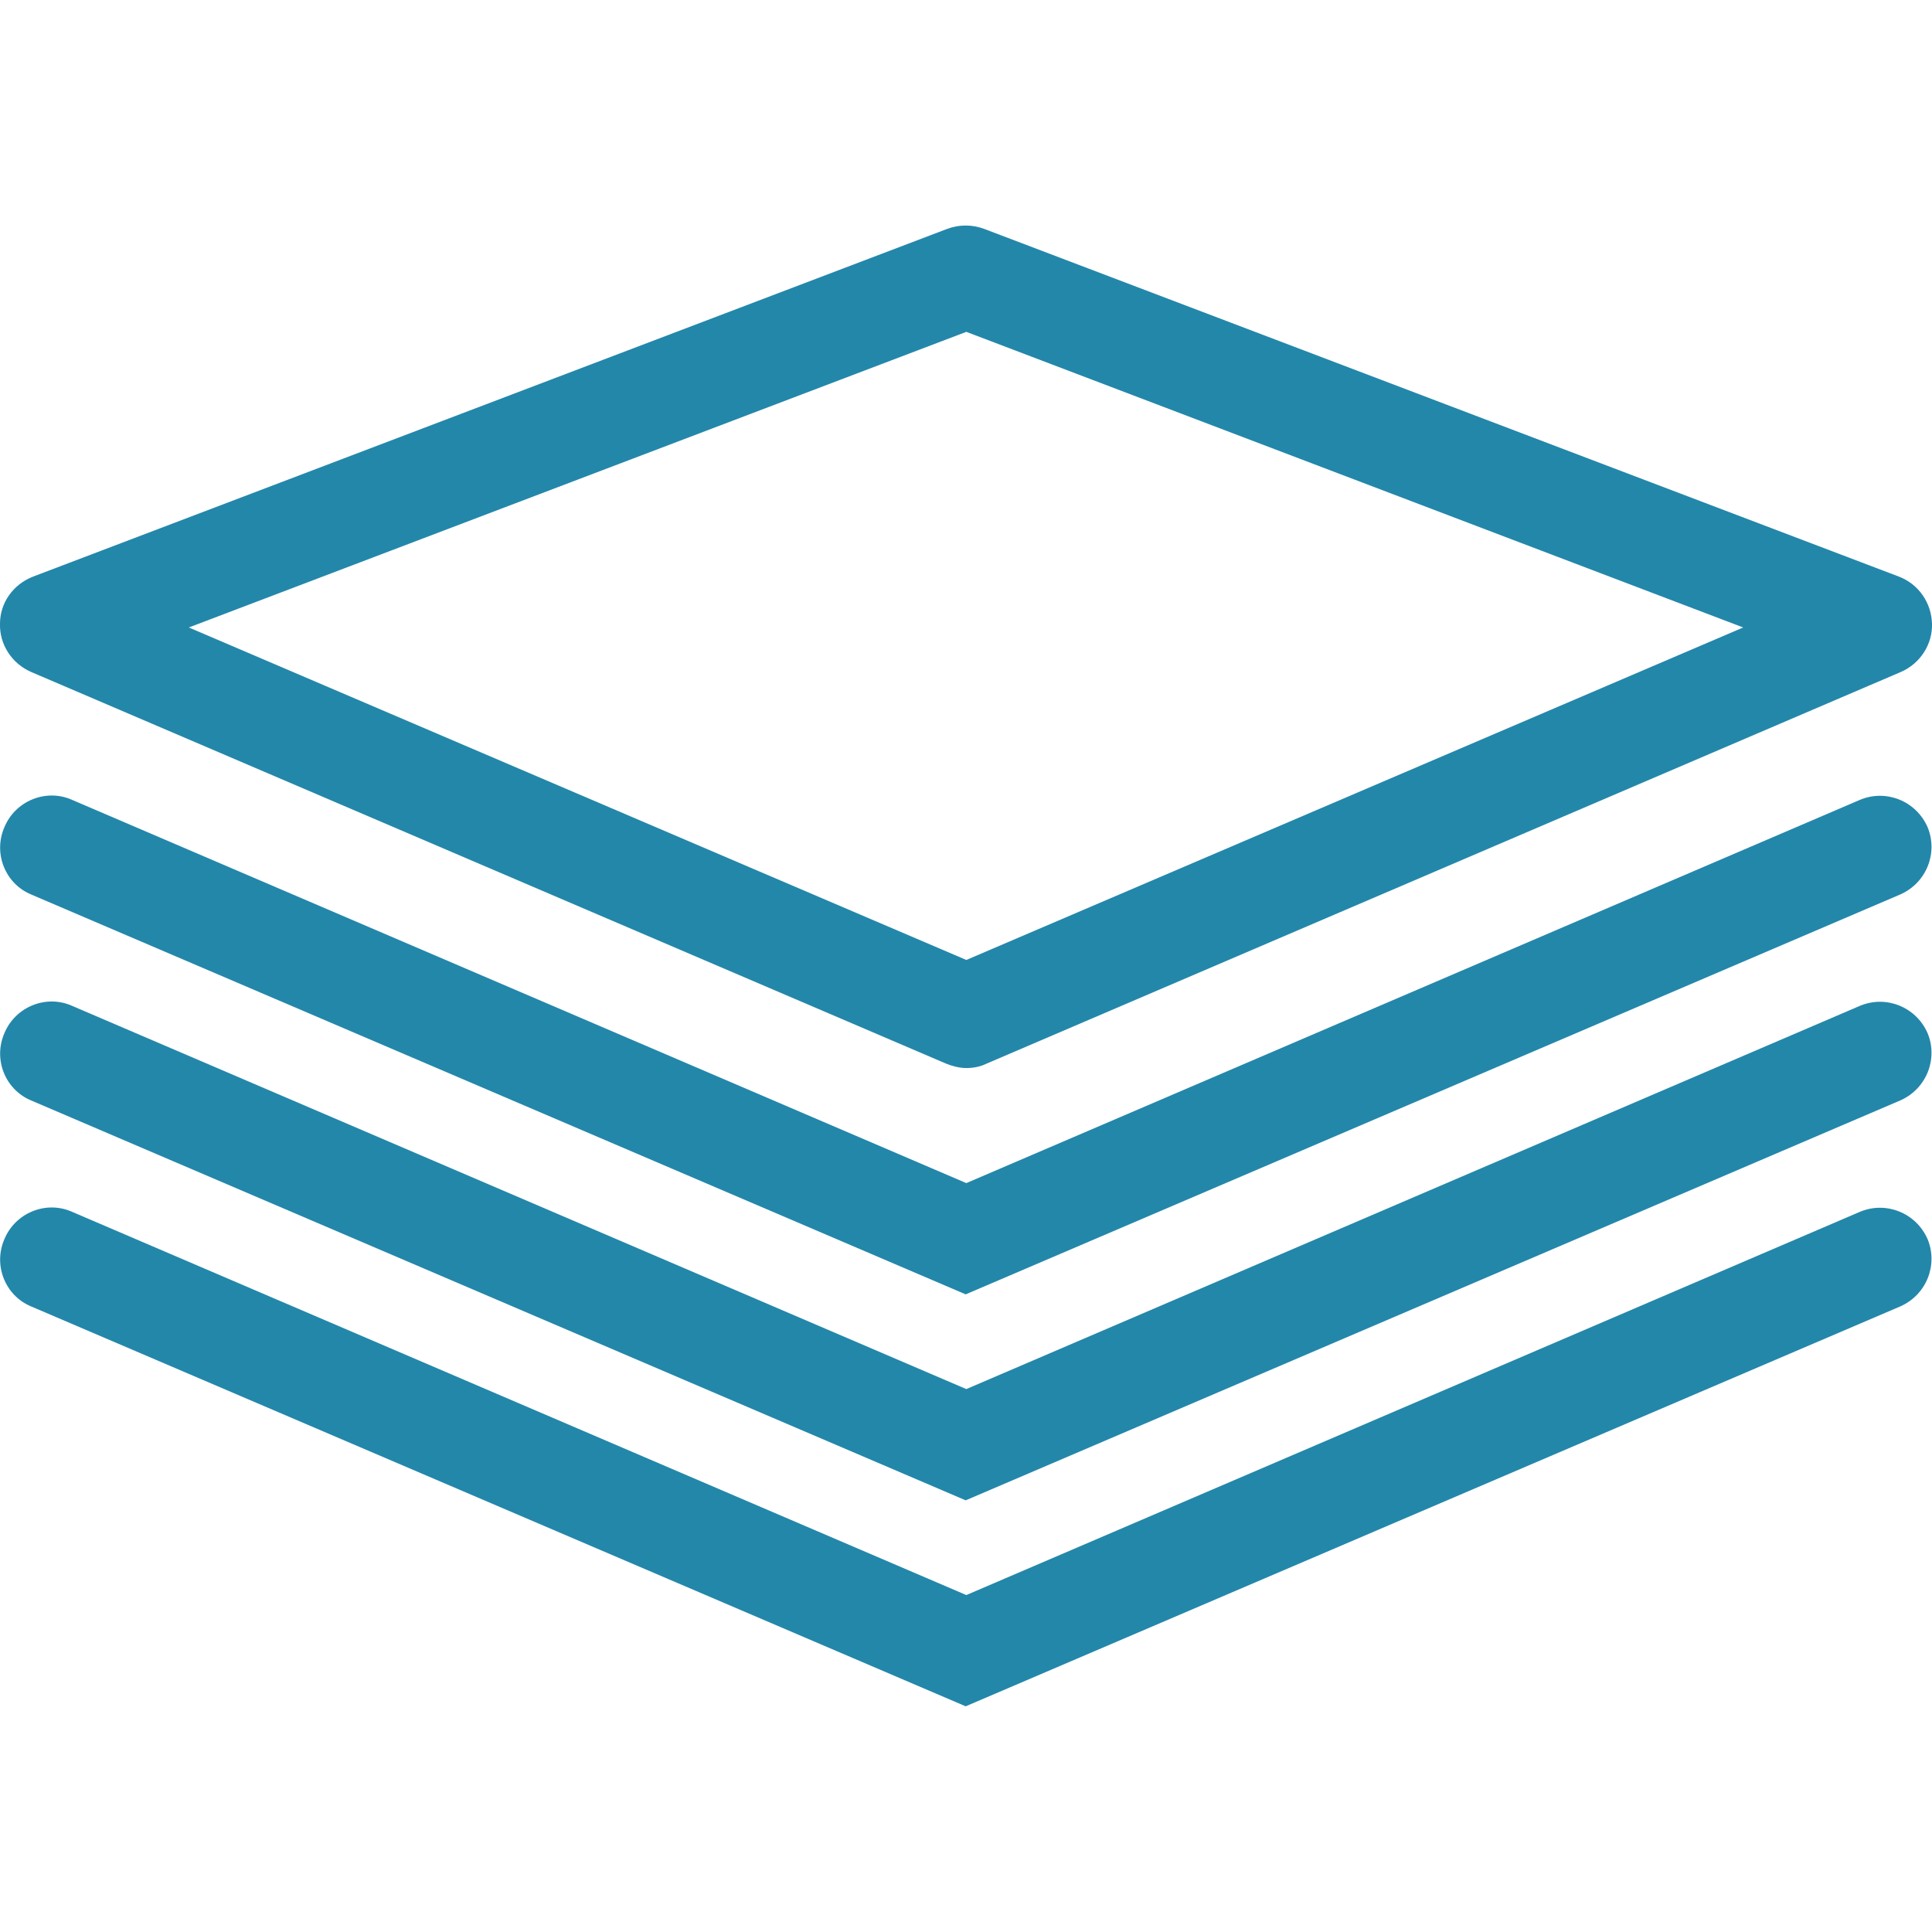 <?xml version="1.0" encoding="utf-8"?>
<!-- Generator: Adobe Illustrator 21.0.0, SVG Export Plug-In . SVG Version: 6.00 Build 0)  -->
<svg version="1.1" id="Capa_1" xmlns="http://www.w3.org/2000/svg" xmlns:xlink="http://www.w3.org/1999/xlink" x="0px" y="0px"
	 viewBox="0 0 303.9 303.9" style="enable-background:new 0 0 303.9 303.9;" xml:space="preserve">
<style type="text/css">
	.st0{fill:#2387AA;}
</style>
<g>
	<g>
		<path class="st0" d="M4.9,105.7l143.9,61.6c1,0.4,2.1,0.7,3.2,0.7s2.2-0.2,3.2-0.7L299,105.7c3-1.3,5-4.3,4.9-7.6
			c-0.1-3.3-2.1-6.2-5.2-7.4L154.8,36c-1.9-0.7-3.9-0.7-5.8,0L5.2,90.7c-3.1,1.2-5.2,4.1-5.2,7.4C-0.1,101.4,1.9,104.4,4.9,105.7z
			 M152,52.2l122.2,46.5L152,151L29.7,98.7L152,52.2z"/>
		<path class="st0" d="M4.9,140.7l147,62.9l147-62.9c4.1-1.8,6-6.5,4.3-10.6c-1.8-4.1-6.5-6-10.6-4.3L152,186.1L11.3,125.8
			c-4.1-1.8-8.9,0.2-10.6,4.3C-1.1,134.2,0.8,139,4.9,140.7z"/>
		<path class="st0" d="M4.9,173.1l147,62.9l147-62.9c4.1-1.8,6-6.5,4.3-10.6c-1.8-4.1-6.5-6-10.6-4.3L152,218.5L11.3,158.2
			c-4.1-1.8-8.9,0.2-10.6,4.3C-1.1,166.6,0.8,171.4,4.9,173.1z"/>
		<path class="st0" d="M4.9,205.5l147,62.9l147-62.9c4.1-1.8,6-6.5,4.3-10.6c-1.8-4.1-6.5-6-10.6-4.3L152,250.9L11.3,190.6
			c-4.1-1.8-8.9,0.2-10.6,4.3C-1.1,199,0.8,203.8,4.9,205.5z"/>
	</g>
</g>
</svg>
